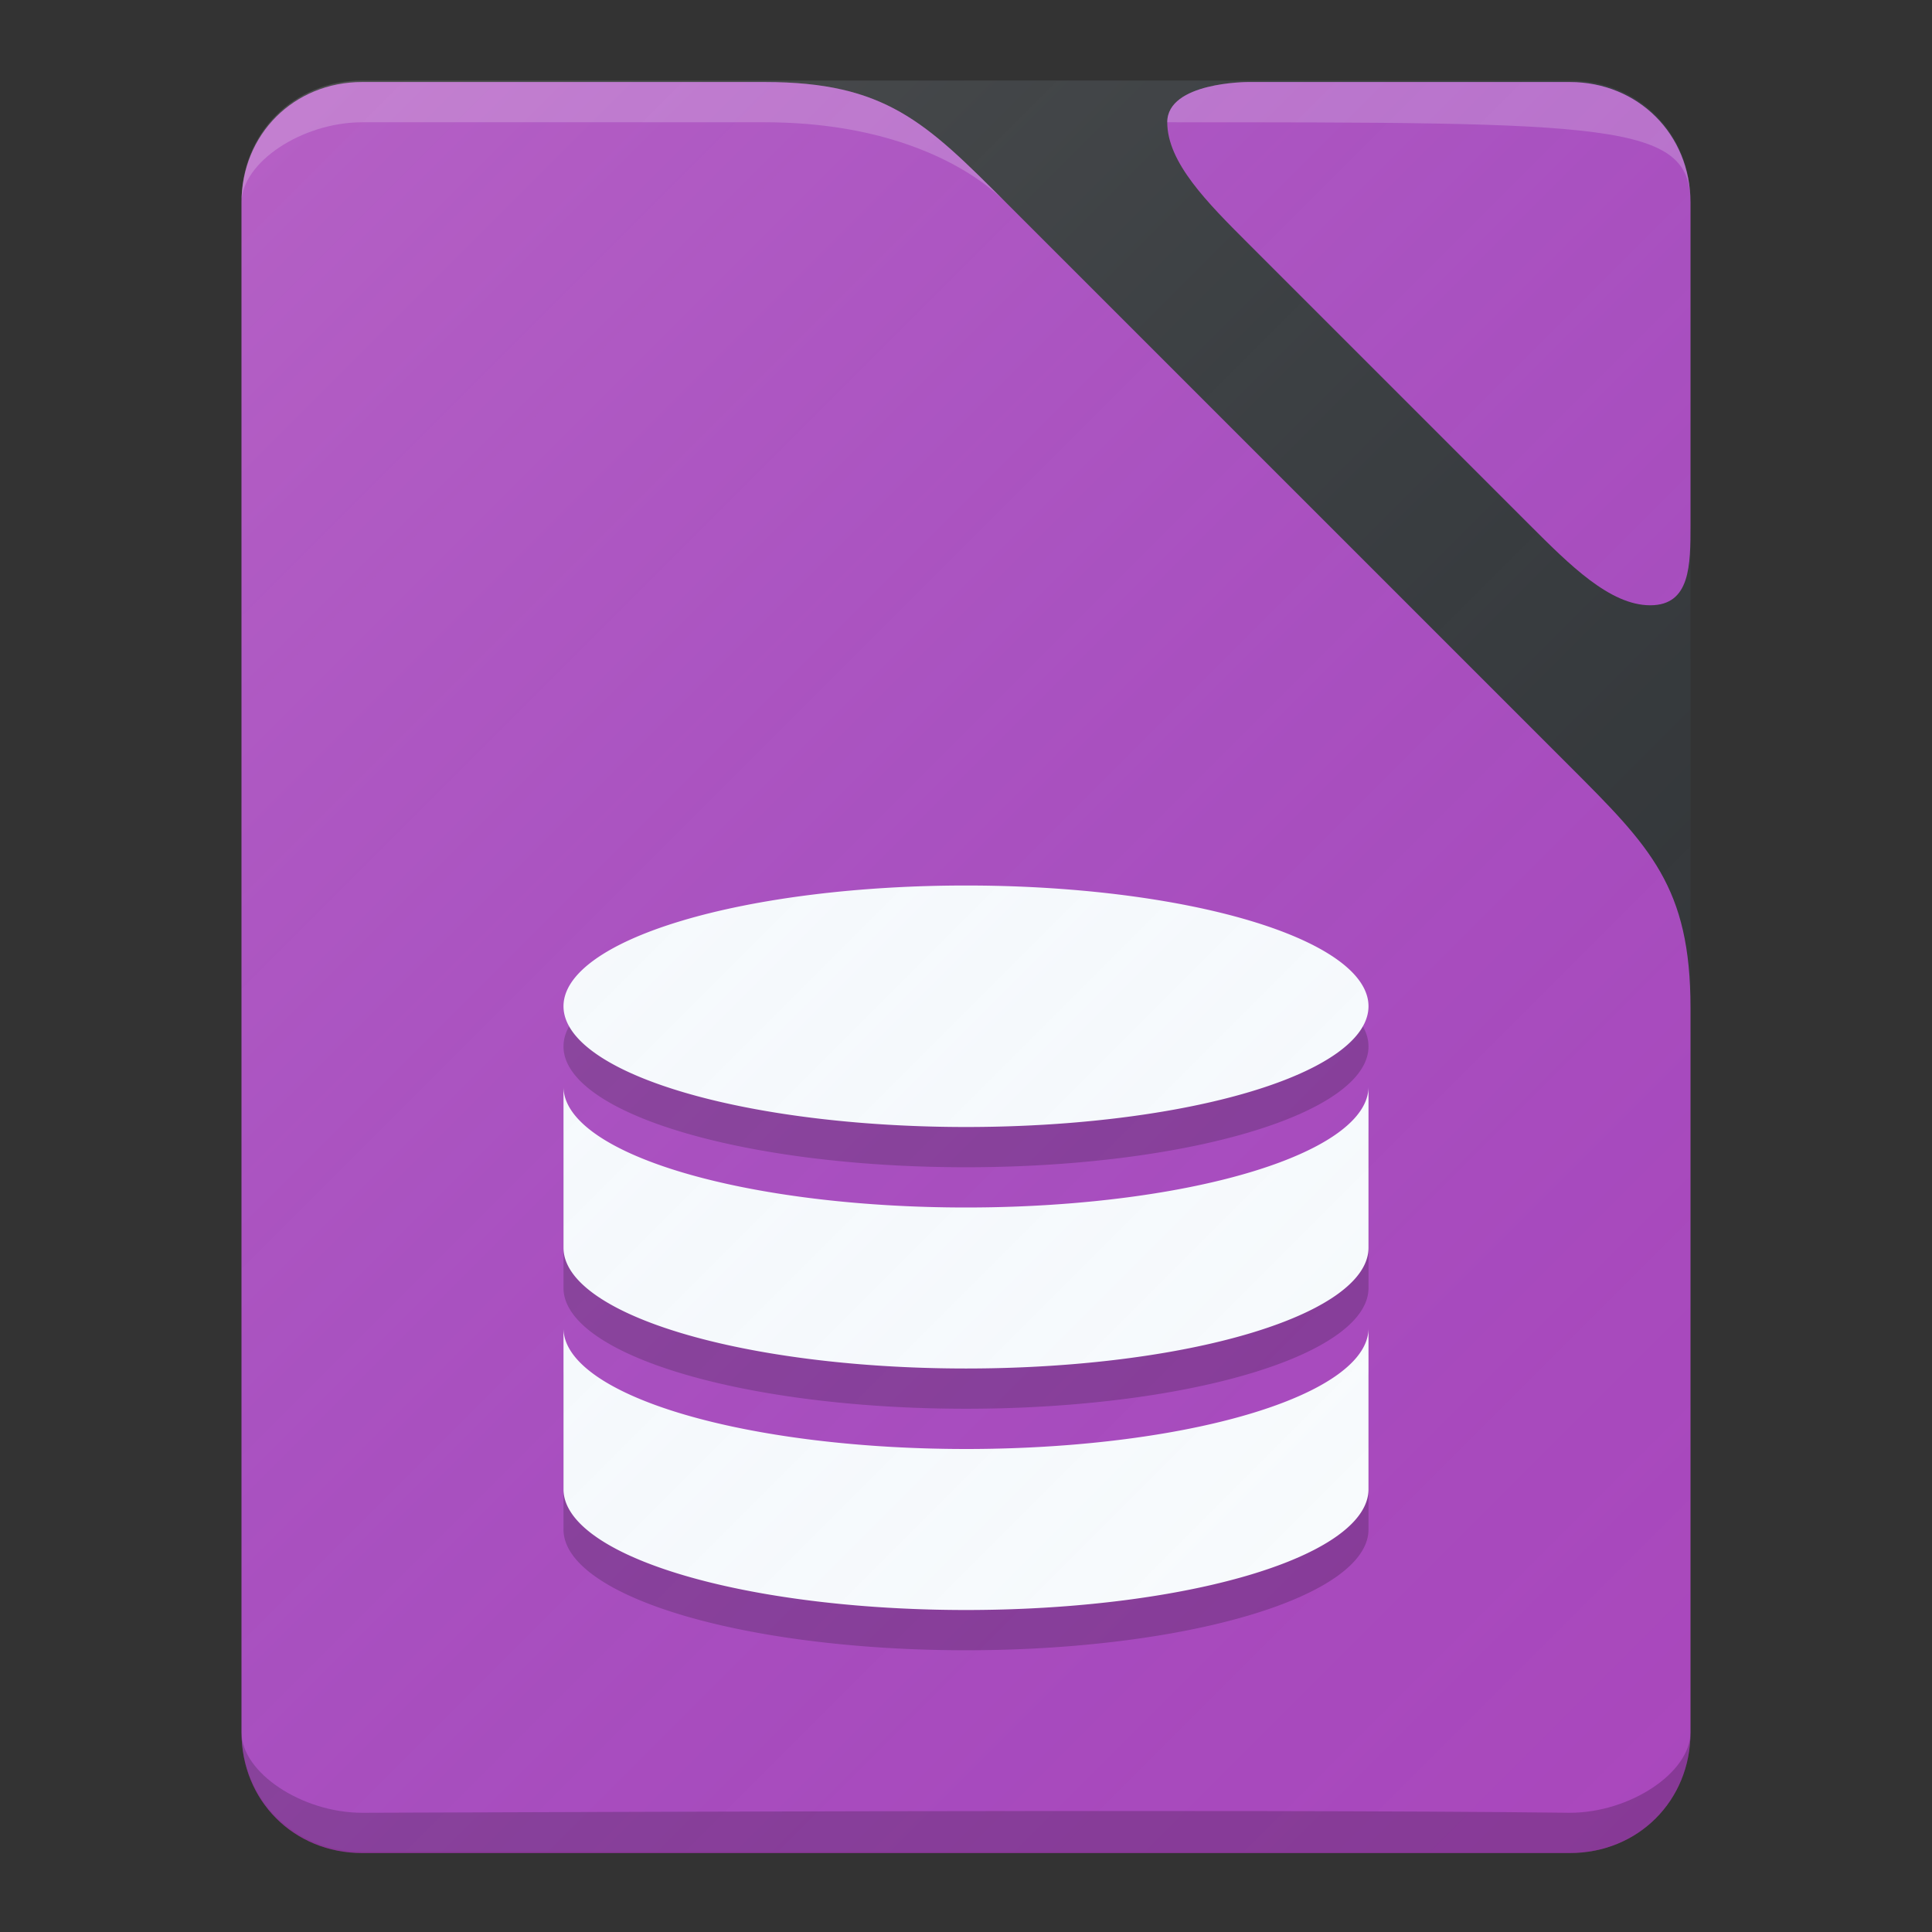 <?xml version="1.0" encoding="UTF-8" standalone="no"?>
<!-- Generator: Adobe Illustrator 18.1.1, SVG Export Plug-In . SVG Version: 6.00 Build 0)  -->

<svg
   xmlns:dc="http://purl.org/dc/elements/1.1/"
   xmlns:cc="http://creativecommons.org/ns#"
   xmlns:rdf="http://www.w3.org/1999/02/22-rdf-syntax-ns#"
   xmlns:svg="http://www.w3.org/2000/svg"
   xmlns="http://www.w3.org/2000/svg"
   xmlns:sodipodi="http://sodipodi.sourceforge.net/DTD/sodipodi-0.dtd"
   xmlns:inkscape="http://www.inkscape.org/namespaces/inkscape"
   version="1.1"
   id="svg2"
   sodipodi:docname="libreoffice-base.svg"
   inkscape:version="0.91 r13725"
   inkscape:export-ydpi="360"
   inkscape:export-filename="/home/afel/Pictures/evos-mockups/personal-app-icons/libreoffice-writer.png"
   inkscape:export-xdpi="360"
   x="0px"
   y="0px"
   viewBox="0 0 48 48"
   enable-background="new 0 0 48 48"
   xml:space="preserve"
   width="100%"
   height="100%"><rect x="0" y="0" width="48" height="48" fill="#333333" stroke="none"/><defs
     id="defs3"><inkscape:perspective
       inkscape:vp_z="24 : 12 : 1"
       inkscape:vp_y="0 : 1000 : 0"
       inkscape:vp_x="0 : 12 : 1"
       sodipodi:type="inkscape:persp3d"
       id="perspective3810"
       inkscape:persp3d-origin="12 : 8 : 1" /></defs><sodipodi:namedview
     inkscape:cy="20.117099"
     inkscape:cx="4.9380564"
     inkscape:zoom="22.627416"
     showgrid="true"
     pagecolor="#ffffff"
     borderopacity="1.0"
     bordercolor="#666666"
     id="base"
     inkscape:current-layer="layer1"
     inkscape:window-maximized="1"
     inkscape:window-y="0"
     inkscape:window-x="0"
     inkscape:window-height="1008"
     inkscape:window-width="1920"
     inkscape:pageshadow="2"
     inkscape:pageopacity="0.0"
     inkscape:snap-midpoints="false"
     inkscape:snap-global="true"
     inkscape:showpageshadow="false"
     inkscape:snap-bbox-midpoints="false"
     inkscape:bbox-paths="true"
     inkscape:bbox-nodes="true"
     inkscape:snap-bbox="true"
     inkscape:document-units="px"
     inkscape:snap-smooth-nodes="true"
     inkscape:object-paths="true"
     inkscape:object-nodes="true"
     inkscape:snap-intersection-paths="true"
     borderlayer="true"
     inkscape:snap-nodes="false"
     inkscape:snap-grids="true"
     inkscape:snap-bbox-edge-midpoints="false"><inkscape:grid
       type="xygrid"
       id="grid3808"
       empspacing="4"
       enabled="true"
       visible="true"
       snapvisiblegridlinesonly="true" /></sodipodi:namedview><g
     id="layer1"
     transform="translate(0,-1004.362)"
     inkscape:groupmode="layer"
     inkscape:label="Layer 1"><g
       id="g4370"><path
         id="rect3362"
         fill="#AB47BC"
         d="M29,1007.4c0,1,1,2,2,3c1,1,2.1,2.1,3,3c2,2,2.9,2.9,4,4c1,1,2,2,3,2s1-1,1-2v-8    c0-1.7-1.3-3-3-3h-8C31,1006.4,29,1006.4,29,1007.4z" /><path
         id="rect3362-5"
         inkscape:connector-curvature="0"
         sodipodi:nodetypes="ccscc"
         opacity="0.2"
         fill="#FFFFFF"
         enable-background="new    "
         d="    M29,1007.4c11,0,13,0,13,2c0-1.7-1.3-3-3-3h-8C31,1006.4,29,1006.4,29,1007.4z" /></g><g
       id="g4365"><path
         id="path3371"
         fill="#AB47BC"
         d="M9,1006.4c-1.7,0-3,1.3-3,3v38c0,1.7,1.3,3,3,3h30c1.7,0,3-1.3,3-3v-18c0-3-1-4-3-6l-14-14    c-2-2-3-3-6-3H9z" /><path
         id="path3371-64"
         inkscape:connector-curvature="0"
         sodipodi:nodetypes="scsscss"
         opacity="0.2"
         fill="#FFFFFF"
         enable-background="new    "
         d="    M9,1006.4c-1.7,0-3,1.3-3,3c0-1,1.5-2,3-2c0,0,6.7,0,10,0c3,0,5,1,6,2c-2-2-3-3-6-3H9z" /><path
         id="path3371-0"
         inkscape:connector-curvature="0"
         sodipodi:nodetypes="csscssc"
         opacity="0.2"
         enable-background="new    "
         d="    M6,1047.4c0,1.7,1.3,3,3,3h30c1.7,0,3-1.3,3-3c0,1-1.5,2-3,2c-7.9-0.1-28.8,0-30,0C7.5,1049.4,6,1048.4,6,1047.4z" /></g><g
       id="g4360"
       style="fill:#000000;fill-opacity:0"><path
         id="path3371-6"
         inkscape:connector-curvature="0"
         sodipodi:nodetypes="sssssssscss"
         d="M11.5,1009.4    c-1.4,0-2.5,1.2-2.5,2.6v32.8c0,1.4,1.1,2.6,2.5,2.6h25c1.4,0,2.5-1.2,2.5-2.6v-14.4c0-3-1-4-3-6l-12-12c-2-2-3-3-6-3H11.5z"
         fill="#D9D9D9"
         style="fill:#000000;fill-opacity:0" /><path
         id="path3371-6-5"
         inkscape:connector-curvature="0"
         sodipodi:nodetypes="scsscss"
         enable-background="new    "
         d="    M11.5,1009.4c-1.4,0-2.5,1.2-2.5,2.6c0-1,1.2-1.6,2.5-1.6c0.5,0,3.4,0,6.5,0c3,0,4.5,0.5,6,2c-2-2-3-3-6-3L11.5,1009.4z"
         opacity="0.1"
         style="fill:#000000;fill-opacity:0" /><path
         id="path3371-6-6"
         inkscape:connector-curvature="0"
         sodipodi:nodetypes="csscssc"
         enable-background="new    "
         d="    M9,1044.8c0,1.4,1.1,2.6,2.5,2.6h25c1.4,0,2.5-1.2,2.5-2.6c0,1.2-1.3,1.6-2.5,1.6c-6.6,0-24,0-25,0C10.3,1046.4,9,1045.9,9,1044.8    z"
         fill="#FFFFFF"
         opacity="0.2"
         style="fill:#000000;fill-opacity:0" /></g><linearGradient
       id="rect4342_1_"
       gradientUnits="userSpaceOnUse"
       x1="-68"
       y1="48"
       x2="-24"
       y2="4"
       gradientTransform="matrix(1,0,0,-1,70,1054.324)"><stop
         offset="0"
         style="stop-color:#FFFFFF;stop-opacity:0.149"
         id="stop26" /><stop
         offset="1"
         style="stop-color:#177ED5;stop-opacity:0"
         id="stop28" /></linearGradient><path
       style="opacity:1;fill:#000000;fill-opacity:0.2;stroke:none;stroke-opacity:1"
       d="m 24,1027.362 a 10,3 0 0 0 -10,3 10,3 0 0 0 10,3 10,3 0 0 0 10,-3 10,3 0 0 0 -10,-3 z m -10,5 0,4 a 10,3 0 0 0 10,3 10,3 0 0 0 10,-3 l 0,-4 a 10,3 0 0 1 -10,3 10,3 0 0 1 -10,-3 z m 0,6 0,4 a 10,3 0 0 0 10,3 10,3 0 0 0 10,-3 l 0,-4 a 10,3 0 0 1 -10,3 10,3 0 0 1 -10,-3 z"
       id="ellipse4165"
       inkscape:connector-curvature="0" /><path
       inkscape:connector-curvature="0"
       id="path4173"
       d="m 24,1026.362 a 10,3 0 0 0 -10,3 10,3 0 0 0 10,3 10,3 0 0 0 10,-3 10,3 0 0 0 -10,-3 z m -10,5 0,4 a 10,3 0 0 0 10,3 10,3 0 0 0 10,-3 l 0,-4 a 10,3 0 0 1 -10,3 10,3 0 0 1 -10,-3 z m 0,6 0,4 a 10,3 0 0 0 10,3 10,3 0 0 0 10,-3 l 0,-4 a 10,3 0 0 1 -10,3 10,3 0 0 1 -10,-3 z"
       style="opacity:1;fill:#fefefe;fill-opacity:1;stroke:none;stroke-opacity:1" /><path
       id="rect4342"
       d="m 9,1006.362 30,0 c 1.7,0 3,1.3 3,3 l 0,38 c 0,1.7 -1.3,3 -3,3 l -30,0 c -1.7,0 -3,-1.3 -3,-3 l 0,-38 c 0,-1.7 1.3,-3 3,-3 z"
       style="fill:url(#rect4342_1_)"
       inkscape:connector-curvature="0" /></g></svg>